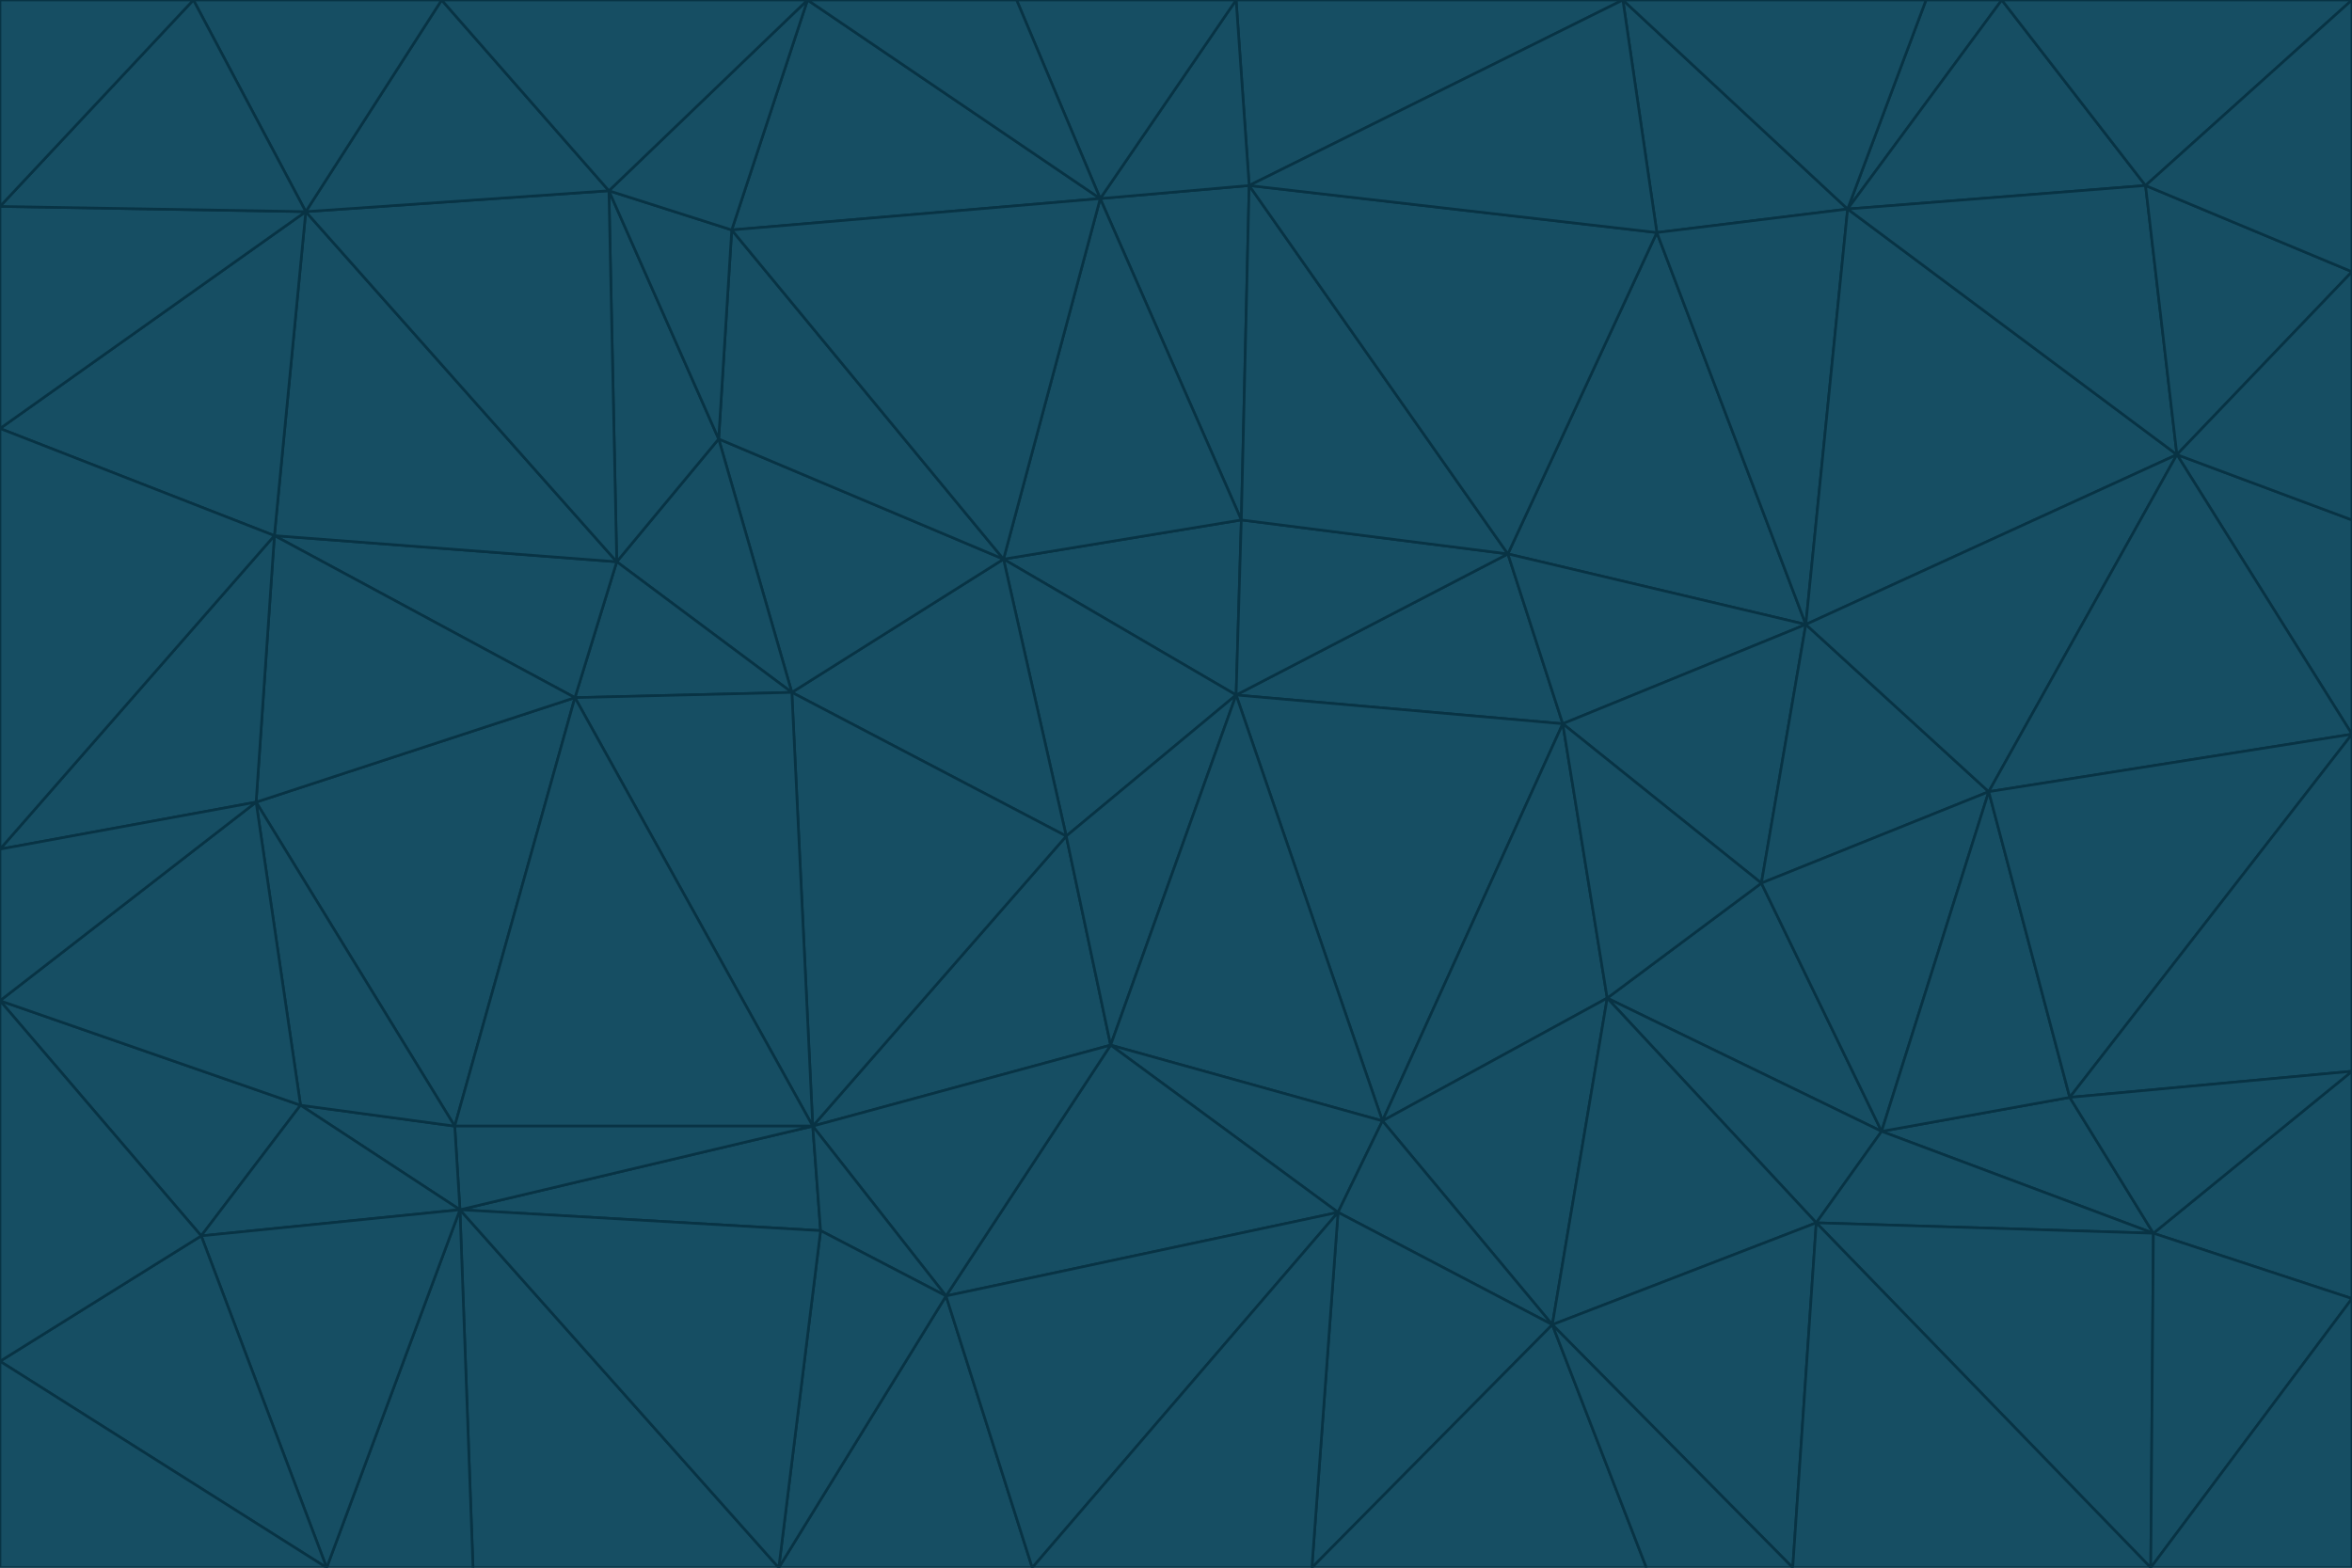 <svg id="visual" viewBox="0 0 900 600" width="900" height="600" xmlns="http://www.w3.org/2000/svg" xmlns:xlink="http://www.w3.org/1999/xlink" version="1.1"><g stroke-width="1" stroke-linejoin="bevel"><path d="M473 266L475 199L384 214Z" fill="#164e63" stroke="#083344"></path><path d="M384 214L408 320L473 266Z" fill="#164e63" stroke="#083344"></path><path d="M384 214L303 265L408 320Z" fill="#164e63" stroke="#083344"></path><path d="M598 277L577 212L473 266Z" fill="#164e63" stroke="#083344"></path><path d="M473 266L577 212L475 199Z" fill="#164e63" stroke="#083344"></path><path d="M478 71L421 76L475 199Z" fill="#164e63" stroke="#083344"></path><path d="M475 199L421 76L384 214Z" fill="#164e63" stroke="#083344"></path><path d="M384 214L275 168L303 265Z" fill="#164e63" stroke="#083344"></path><path d="M577 212L478 71L475 199Z" fill="#164e63" stroke="#083344"></path><path d="M311 431L425 400L408 320Z" fill="#164e63" stroke="#083344"></path><path d="M408 320L425 400L473 266Z" fill="#164e63" stroke="#083344"></path><path d="M529 429L598 277L473 266Z" fill="#164e63" stroke="#083344"></path><path d="M280 88L275 168L384 214Z" fill="#164e63" stroke="#083344"></path><path d="M275 168L236 215L303 265Z" fill="#164e63" stroke="#083344"></path><path d="M303 265L311 431L408 320Z" fill="#164e63" stroke="#083344"></path><path d="M309 0L280 88L421 76Z" fill="#164e63" stroke="#083344"></path><path d="M421 76L280 88L384 214Z" fill="#164e63" stroke="#083344"></path><path d="M275 168L233 73L236 215Z" fill="#164e63" stroke="#083344"></path><path d="M236 215L220 267L303 265Z" fill="#164e63" stroke="#083344"></path><path d="M425 400L529 429L473 266Z" fill="#164e63" stroke="#083344"></path><path d="M220 267L311 431L303 265Z" fill="#164e63" stroke="#083344"></path><path d="M425 400L512 464L529 429Z" fill="#164e63" stroke="#083344"></path><path d="M621 0L473 0L478 71Z" fill="#164e63" stroke="#083344"></path><path d="M478 71L473 0L421 76Z" fill="#164e63" stroke="#083344"></path><path d="M473 0L389 0L421 76Z" fill="#164e63" stroke="#083344"></path><path d="M529 429L615 382L598 277Z" fill="#164e63" stroke="#083344"></path><path d="M362 496L512 464L425 400Z" fill="#164e63" stroke="#083344"></path><path d="M529 429L594 507L615 382Z" fill="#164e63" stroke="#083344"></path><path d="M691 239L634 89L577 212Z" fill="#164e63" stroke="#083344"></path><path d="M577 212L634 89L478 71Z" fill="#164e63" stroke="#083344"></path><path d="M691 239L577 212L598 277Z" fill="#164e63" stroke="#083344"></path><path d="M280 88L233 73L275 168Z" fill="#164e63" stroke="#083344"></path><path d="M236 215L105 205L220 267Z" fill="#164e63" stroke="#083344"></path><path d="M309 0L233 73L280 88Z" fill="#164e63" stroke="#083344"></path><path d="M674 338L691 239L598 277Z" fill="#164e63" stroke="#083344"></path><path d="M389 0L309 0L421 76Z" fill="#164e63" stroke="#083344"></path><path d="M720 433L674 338L615 382Z" fill="#164e63" stroke="#083344"></path><path d="M615 382L674 338L598 277Z" fill="#164e63" stroke="#083344"></path><path d="M176 463L314 471L311 431Z" fill="#164e63" stroke="#083344"></path><path d="M311 431L362 496L425 400Z" fill="#164e63" stroke="#083344"></path><path d="M314 471L362 496L311 431Z" fill="#164e63" stroke="#083344"></path><path d="M707 80L621 0L634 89Z" fill="#164e63" stroke="#083344"></path><path d="M634 89L621 0L478 71Z" fill="#164e63" stroke="#083344"></path><path d="M691 239L707 80L634 89Z" fill="#164e63" stroke="#083344"></path><path d="M512 464L594 507L529 429Z" fill="#164e63" stroke="#083344"></path><path d="M502 600L594 507L512 464Z" fill="#164e63" stroke="#083344"></path><path d="M98 307L174 431L220 267Z" fill="#164e63" stroke="#083344"></path><path d="M220 267L174 431L311 431Z" fill="#164e63" stroke="#083344"></path><path d="M298 600L395 600L362 496Z" fill="#164e63" stroke="#083344"></path><path d="M117 81L105 205L236 215Z" fill="#164e63" stroke="#083344"></path><path d="M674 338L761 303L691 239Z" fill="#164e63" stroke="#083344"></path><path d="M691 239L833 174L707 80Z" fill="#164e63" stroke="#083344"></path><path d="M720 433L761 303L674 338Z" fill="#164e63" stroke="#083344"></path><path d="M105 205L98 307L220 267Z" fill="#164e63" stroke="#083344"></path><path d="M174 431L176 463L311 431Z" fill="#164e63" stroke="#083344"></path><path d="M115 423L176 463L174 431Z" fill="#164e63" stroke="#083344"></path><path d="M695 468L720 433L615 382Z" fill="#164e63" stroke="#083344"></path><path d="M233 73L117 81L236 215Z" fill="#164e63" stroke="#083344"></path><path d="M169 0L117 81L233 73Z" fill="#164e63" stroke="#083344"></path><path d="M309 0L169 0L233 73Z" fill="#164e63" stroke="#083344"></path><path d="M594 507L695 468L615 382Z" fill="#164e63" stroke="#083344"></path><path d="M298 600L362 496L314 471Z" fill="#164e63" stroke="#083344"></path><path d="M362 496L395 600L512 464Z" fill="#164e63" stroke="#083344"></path><path d="M594 507L686 600L695 468Z" fill="#164e63" stroke="#083344"></path><path d="M98 307L115 423L174 431Z" fill="#164e63" stroke="#083344"></path><path d="M395 600L502 600L512 464Z" fill="#164e63" stroke="#083344"></path><path d="M766 0L737 0L707 80Z" fill="#164e63" stroke="#083344"></path><path d="M707 80L737 0L621 0Z" fill="#164e63" stroke="#083344"></path><path d="M181 600L298 600L176 463Z" fill="#164e63" stroke="#083344"></path><path d="M176 463L298 600L314 471Z" fill="#164e63" stroke="#083344"></path><path d="M900 199L833 174L900 281Z" fill="#164e63" stroke="#083344"></path><path d="M761 303L833 174L691 239Z" fill="#164e63" stroke="#083344"></path><path d="M821 71L766 0L707 80Z" fill="#164e63" stroke="#083344"></path><path d="M824 472L792 420L720 433Z" fill="#164e63" stroke="#083344"></path><path d="M720 433L792 420L761 303Z" fill="#164e63" stroke="#083344"></path><path d="M824 472L720 433L695 468Z" fill="#164e63" stroke="#083344"></path><path d="M502 600L630 600L594 507Z" fill="#164e63" stroke="#083344"></path><path d="M833 174L821 71L707 80Z" fill="#164e63" stroke="#083344"></path><path d="M169 0L74 0L117 81Z" fill="#164e63" stroke="#083344"></path><path d="M117 81L0 164L105 205Z" fill="#164e63" stroke="#083344"></path><path d="M105 205L0 325L98 307Z" fill="#164e63" stroke="#083344"></path><path d="M0 383L77 473L115 423Z" fill="#164e63" stroke="#083344"></path><path d="M115 423L77 473L176 463Z" fill="#164e63" stroke="#083344"></path><path d="M0 383L115 423L98 307Z" fill="#164e63" stroke="#083344"></path><path d="M0 79L0 164L117 81Z" fill="#164e63" stroke="#083344"></path><path d="M0 164L0 325L105 205Z" fill="#164e63" stroke="#083344"></path><path d="M630 600L686 600L594 507Z" fill="#164e63" stroke="#083344"></path><path d="M125 600L181 600L176 463Z" fill="#164e63" stroke="#083344"></path><path d="M823 600L824 472L695 468Z" fill="#164e63" stroke="#083344"></path><path d="M900 281L833 174L761 303Z" fill="#164e63" stroke="#083344"></path><path d="M0 325L0 383L98 307Z" fill="#164e63" stroke="#083344"></path><path d="M77 473L125 600L176 463Z" fill="#164e63" stroke="#083344"></path><path d="M74 0L0 79L117 81Z" fill="#164e63" stroke="#083344"></path><path d="M900 281L761 303L792 420Z" fill="#164e63" stroke="#083344"></path><path d="M833 174L900 104L821 71Z" fill="#164e63" stroke="#083344"></path><path d="M900 410L900 281L792 420Z" fill="#164e63" stroke="#083344"></path><path d="M0 521L125 600L77 473Z" fill="#164e63" stroke="#083344"></path><path d="M900 199L900 104L833 174Z" fill="#164e63" stroke="#083344"></path><path d="M821 71L900 0L766 0Z" fill="#164e63" stroke="#083344"></path><path d="M74 0L0 0L0 79Z" fill="#164e63" stroke="#083344"></path><path d="M900 497L900 410L824 472Z" fill="#164e63" stroke="#083344"></path><path d="M824 472L900 410L792 420Z" fill="#164e63" stroke="#083344"></path><path d="M900 104L900 0L821 71Z" fill="#164e63" stroke="#083344"></path><path d="M0 383L0 521L77 473Z" fill="#164e63" stroke="#083344"></path><path d="M686 600L823 600L695 468Z" fill="#164e63" stroke="#083344"></path><path d="M823 600L900 497L824 472Z" fill="#164e63" stroke="#083344"></path><path d="M0 521L0 600L125 600Z" fill="#164e63" stroke="#083344"></path><path d="M823 600L900 600L900 497Z" fill="#164e63" stroke="#083344"></path></g></svg>